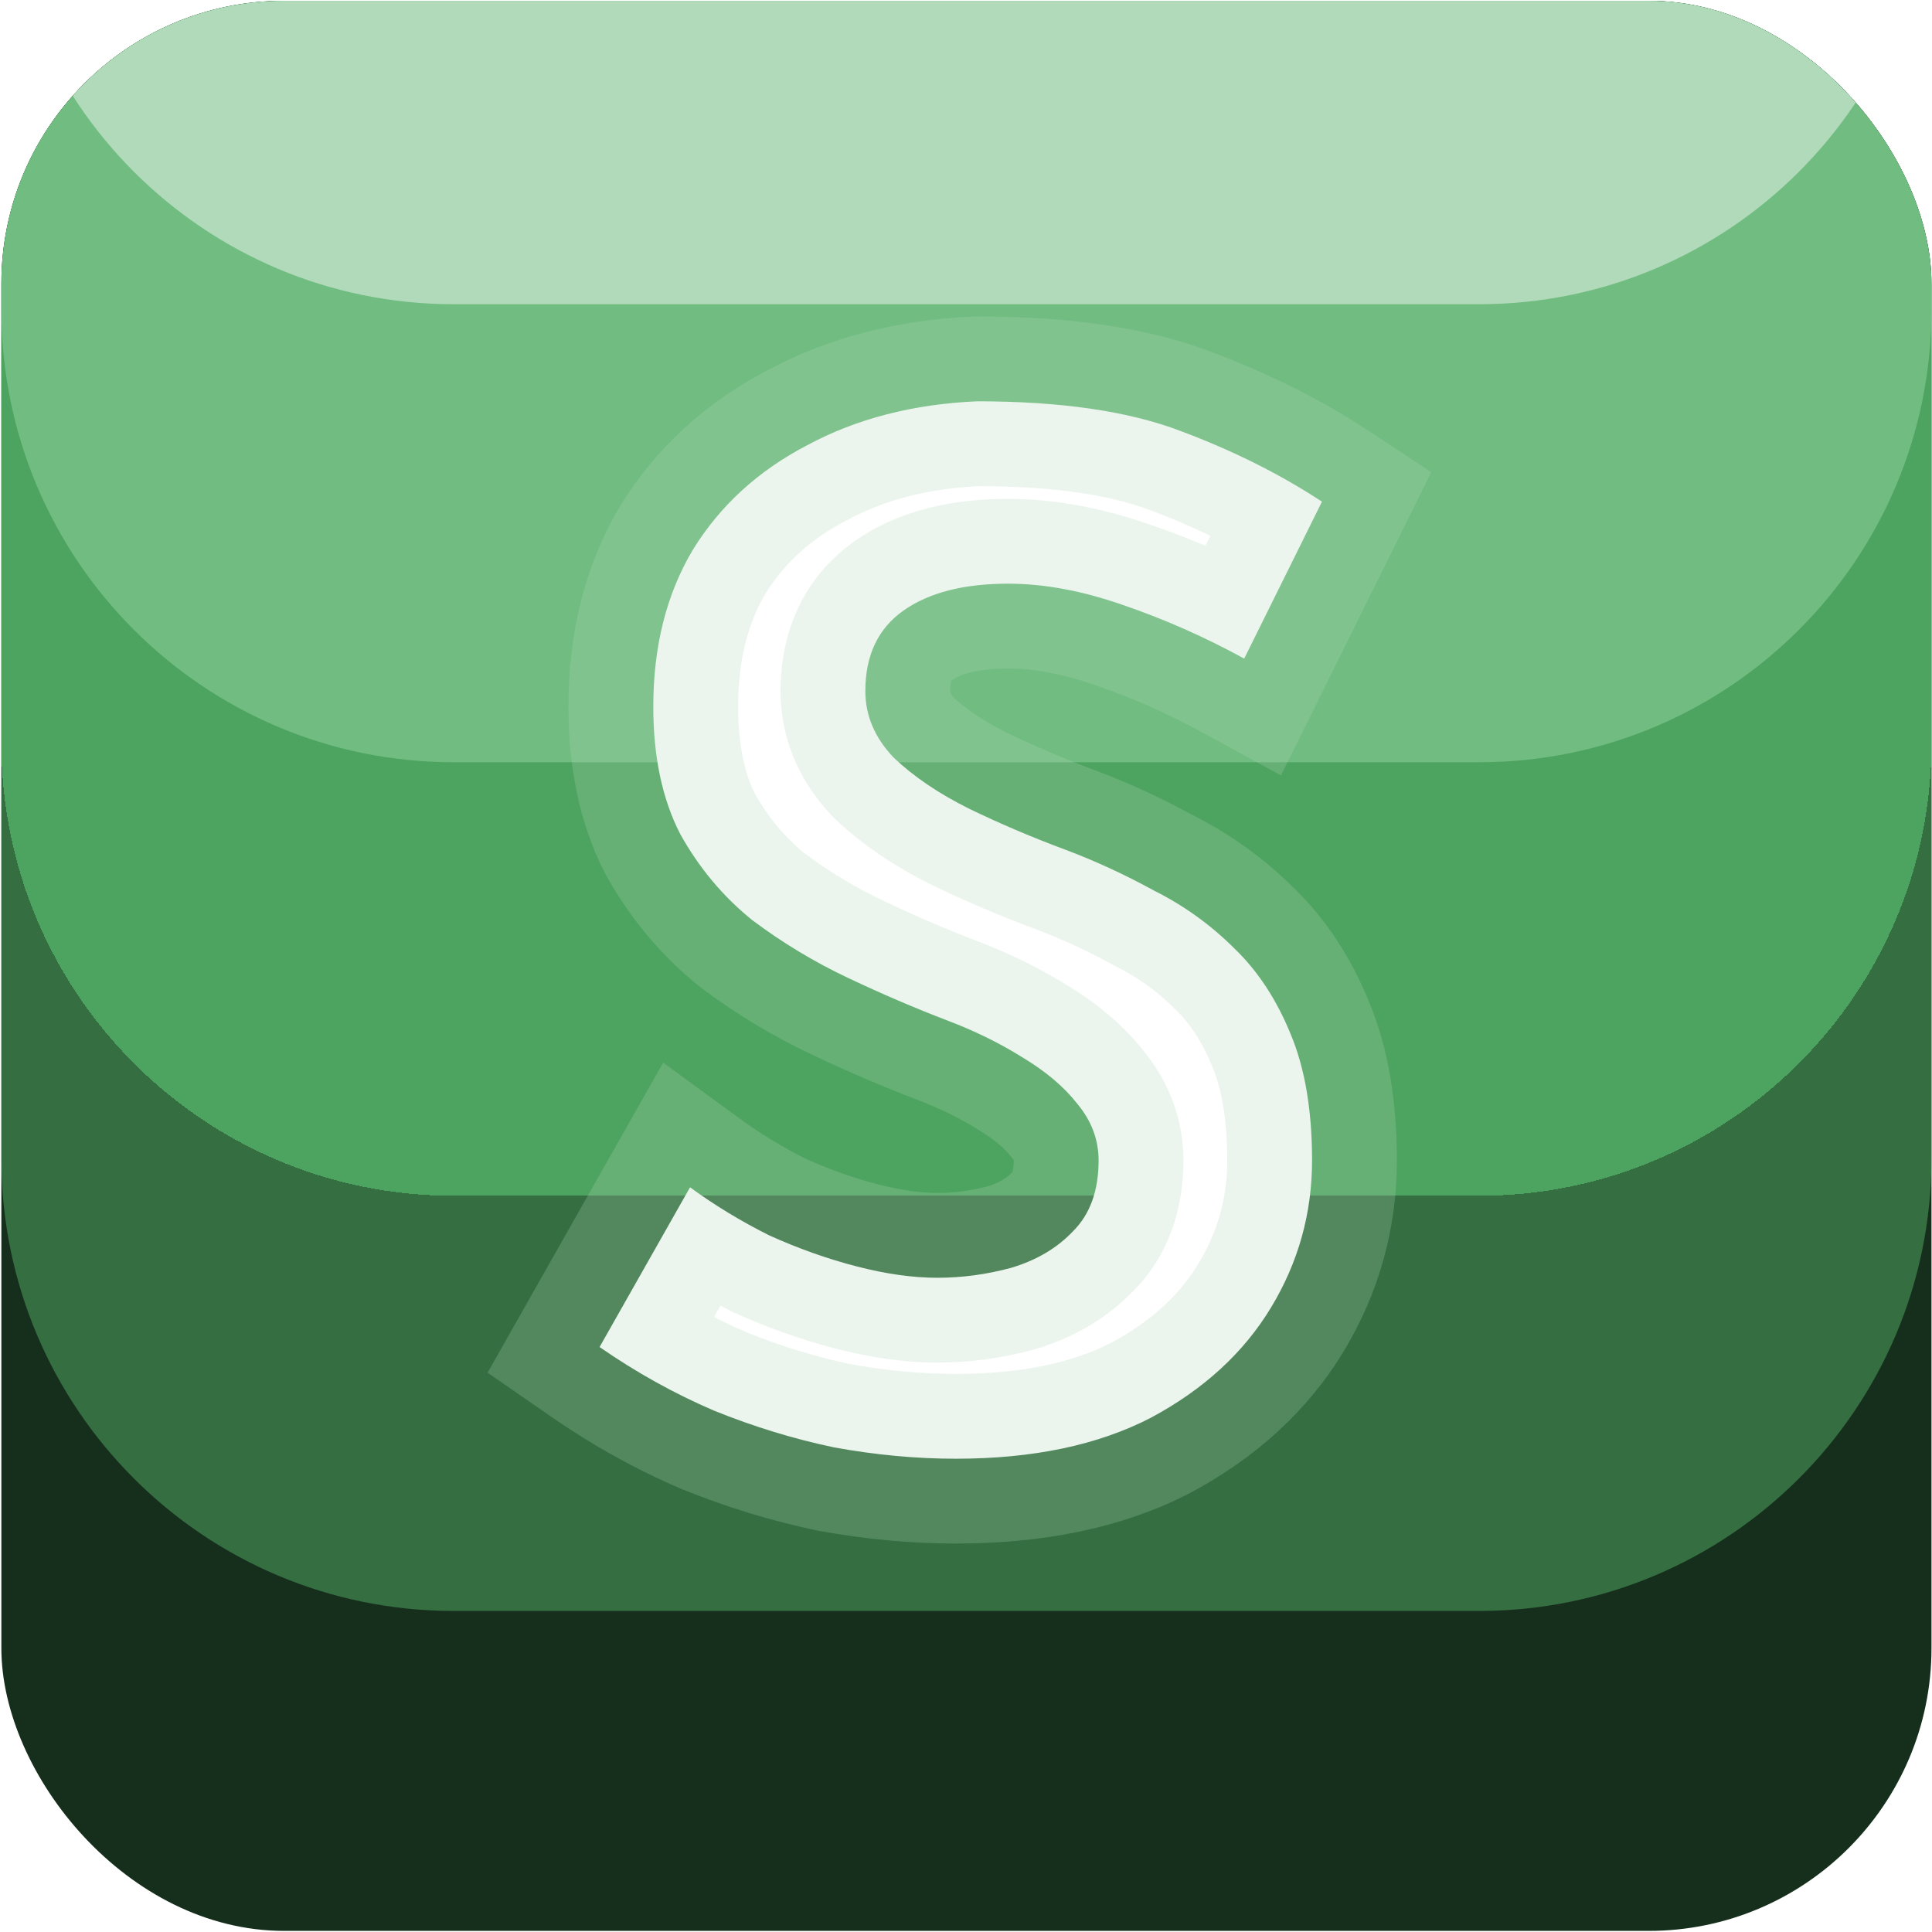 <svg width="1025" height="1025" viewBox="0 0 1025 1025" fill="none" xmlns="http://www.w3.org/2000/svg">
<g clip-path="url(#clip0_770_1617)">
<rect x="0.723" y="0.406" width="1024" height="1024" rx="150" fill="#162F1C"/>
<g filter="url(#filter0_d_770_1617)">
<path d="M0.723 -49.328H1024.72V610.672C1024.72 743.22 917.272 850.672 784.723 850.672H240.723C108.175 850.672 0.723 743.22 0.723 610.672V-49.328Z" fill="#346E41"/>
</g>
<g filter="url(#filter1_d_770_1617)">
<path d="M0.723 -269.594H1024.72V390.406C1024.72 522.955 917.272 630.406 784.723 630.406H240.723C108.175 630.406 0.723 522.955 0.723 390.406V-269.594Z" fill="#52AD65" fill-opacity="0.85" shape-rendering="crispEdges"/>
</g>
<g filter="url(#filter2_d_770_1617)">
<path d="M0.723 -499.594H1024.72V160.406C1024.72 292.955 917.272 400.406 784.723 400.406H240.723C108.175 400.406 0.723 292.955 0.723 160.406V-499.594Z" fill="#71BC81"/>
</g>
<g filter="url(#filter3_d_770_1617)">
<path d="M0.723 -742.594H1024.72V-82.594C1024.72 49.955 917.272 157.406 784.723 157.406H240.723C108.175 157.406 0.723 49.955 0.723 -82.594V-742.594Z" fill="#B0DAB9"/>
</g>
<path d="M660.095 349.41C639.095 337.91 617.595 328.41 595.595 320.91C574.095 313.41 553.845 309.66 534.845 309.66C511.345 309.66 492.845 314.41 479.345 323.91C465.845 333.41 459.095 347.66 459.095 366.66C459.095 379.66 464.095 391.41 474.095 401.91C484.595 411.91 497.845 420.91 513.845 428.91C530.345 436.91 547.345 444.16 564.845 450.66C580.845 456.66 596.595 463.91 612.095 472.41C628.095 480.41 642.345 490.66 654.845 503.16C667.345 515.16 677.345 530.41 684.845 548.91C692.345 566.91 696.095 589.16 696.095 615.66C696.095 643.66 688.845 669.66 674.345 693.66C659.845 717.66 638.595 737.16 610.595 752.16C582.595 766.66 548.095 773.91 507.095 773.91C486.095 773.91 464.595 771.91 442.595 767.91C421.095 763.41 399.845 756.91 378.845 748.41C357.845 739.41 337.595 728.16 318.095 714.66L366.095 629.91C379.095 639.41 393.095 647.91 408.095 655.41C423.595 662.41 439.095 667.91 454.595 671.91C470.095 675.91 484.345 677.91 497.345 677.91C510.345 677.91 523.345 676.16 536.345 672.66C549.845 668.66 560.845 662.16 569.345 653.16C578.345 644.16 582.845 631.66 582.845 615.66C582.845 604.66 579.095 594.66 571.595 585.66C564.595 576.66 554.845 568.41 542.345 560.91C530.345 553.41 517.095 546.91 502.595 541.41C485.595 534.91 468.095 527.41 450.095 518.91C432.095 510.41 415.095 500.16 399.095 488.16C383.595 475.66 370.845 460.41 360.845 442.41C351.345 423.91 346.595 401.41 346.595 374.91C346.595 342.91 353.595 315.16 367.595 291.66C382.095 268.16 402.345 249.66 428.345 236.16C454.345 222.16 484.345 214.41 518.345 212.91C562.845 212.91 598.845 218.16 626.345 228.66C654.345 239.16 679.345 251.66 701.345 266.16L660.095 349.41Z" fill="white"/>
<path d="M660.095 349.41L638.481 388.879L679.602 411.398L700.417 369.389L660.095 349.41ZM595.595 320.91L580.774 363.399L580.924 363.452L581.075 363.503L595.595 320.91ZM479.345 323.91L453.448 287.109H453.448L479.345 323.91ZM474.095 401.91L441.509 432.945L442.266 433.739L443.061 434.496L474.095 401.91ZM513.845 428.91L493.721 469.159L493.966 469.282L494.213 469.402L513.845 428.91ZM564.845 450.66L580.646 408.525L580.58 408.501L580.514 408.476L564.845 450.66ZM612.095 472.41L590.458 511.867L591.207 512.277L591.971 512.659L612.095 472.41ZM654.845 503.16L623.026 534.98L623.35 535.305L623.682 535.623L654.845 503.16ZM684.845 548.91L643.142 565.817L643.224 566.018L643.307 566.218L684.845 548.91ZM674.345 693.66L712.862 716.93H712.862L674.345 693.66ZM610.595 752.16L631.289 792.12L631.568 791.975L631.845 791.827L610.595 752.16ZM442.595 767.91L433.377 811.956L433.96 812.078L434.546 812.184L442.595 767.91ZM378.845 748.41L361.119 789.772L361.539 789.951L361.962 790.123L378.845 748.41ZM318.095 714.66L278.94 692.483L258.678 728.257L292.481 751.659L318.095 714.66ZM366.095 629.91L392.646 593.578L351.844 563.761L326.94 607.733L366.095 629.91ZM408.095 655.41L387.971 695.659L388.765 696.056L389.574 696.422L408.095 655.41ZM454.595 671.91L465.84 628.338L454.595 671.91ZM536.345 672.66L548.044 716.113L548.589 715.966L549.129 715.806L536.345 672.66ZM569.345 653.16L537.526 621.34L537.071 621.795L536.63 622.262L569.345 653.16ZM571.595 585.66L536.075 613.287L536.54 613.886L537.026 614.468L571.595 585.66ZM542.345 560.91L518.496 599.07L518.842 599.287L519.193 599.497L542.345 560.91ZM502.595 541.41L486.524 583.442L486.58 583.464L486.636 583.485L502.595 541.41ZM450.095 518.91L430.88 559.601H430.88L450.095 518.91ZM399.095 488.16L370.847 523.189L371.462 523.685L372.095 524.16L399.095 488.16ZM360.845 442.41L320.815 462.966L321.151 463.621L321.508 464.264L360.845 442.41ZM367.595 291.66L329.299 268.03L329.115 268.328L328.936 268.629L367.595 291.66ZM428.345 236.16L449.082 276.097L449.382 275.942L449.68 275.781L428.345 236.16ZM518.345 212.91V167.91H517.353L516.362 167.954L518.345 212.91ZM626.345 228.66L610.294 270.7L610.419 270.748L610.545 270.795L626.345 228.66ZM701.345 266.16L741.667 286.139L759.334 250.485L726.11 228.587L701.345 266.16ZM681.71 309.941C658.507 297.235 634.638 286.677 610.116 278.317L581.075 363.503C600.553 370.143 619.684 378.585 638.481 388.879L681.71 309.941ZM610.417 278.421C585.071 269.579 559.78 264.66 534.845 264.66V354.66C547.911 354.66 563.12 357.241 580.774 363.399L610.417 278.421ZM534.845 264.66C505.855 264.66 477.125 270.447 453.448 287.109L505.243 360.711C508.566 358.373 516.836 354.66 534.845 354.66V264.66ZM453.448 287.109C426.029 306.404 414.095 335.563 414.095 366.66H504.095C504.095 364.564 504.282 363.136 504.462 362.253C504.636 361.392 504.808 361.025 504.826 360.987C504.836 360.966 504.794 361.046 504.729 361.122C504.671 361.19 504.78 361.037 505.243 360.711L453.448 287.109ZM414.095 366.66C414.095 392.586 424.539 415.126 441.509 432.945L506.682 370.876C504.903 369.008 504.374 367.889 504.252 367.603C504.167 367.402 504.095 367.217 504.095 366.66H414.095ZM443.061 434.496C457.449 448.2 474.619 459.608 493.721 469.159L533.97 388.661C521.072 382.212 511.742 375.621 505.13 369.324L443.061 434.496ZM494.213 469.402C512.03 478.04 530.354 485.853 549.177 492.844L580.514 408.476C564.337 402.468 548.661 395.78 533.478 388.419L494.213 469.402ZM549.045 492.795C562.97 498.017 576.773 504.362 590.458 511.867L633.733 432.954C616.418 423.458 598.721 415.303 580.646 408.525L549.045 492.795ZM591.971 512.659C603.697 518.523 613.987 525.941 623.026 534.98L686.665 471.34C670.704 455.379 652.494 442.298 632.22 432.161L591.971 512.659ZM623.682 535.623C630.969 542.619 637.662 552.298 643.142 565.817L726.549 532.003C717.029 508.522 703.722 487.702 686.009 470.698L623.682 535.623ZM643.307 566.218C647.86 577.146 651.095 593.098 651.095 615.66H741.095C741.095 585.222 736.83 556.674 726.384 531.602L643.307 566.218ZM651.095 615.66C651.095 635.445 646.094 653.4 635.829 670.39L712.862 716.93C731.597 685.92 741.095 651.875 741.095 615.66H651.095ZM635.829 670.39C626.041 686.592 611.188 700.792 589.346 712.494L631.845 791.827C666.003 773.528 693.65 748.728 712.862 716.93L635.829 670.39ZM589.902 712.2C569.926 722.545 542.984 728.91 507.095 728.91V818.91C553.207 818.91 595.265 810.775 631.289 792.12L589.902 712.2ZM507.095 728.91C488.963 728.91 470.16 727.184 450.645 723.636L434.546 812.184C459.031 816.636 483.228 818.91 507.095 818.91V728.91ZM451.814 723.865C433.014 719.93 414.326 714.225 395.729 706.698L361.962 790.123C385.365 799.595 409.177 806.891 433.377 811.956L451.814 723.865ZM396.572 707.049C378.444 699.279 360.827 689.512 343.71 677.661L292.481 751.659C314.364 766.808 337.247 779.541 361.119 789.772L396.572 707.049ZM357.251 736.837L405.251 652.087L326.94 607.733L278.94 692.483L357.251 736.837ZM339.545 666.243C354.656 677.285 370.816 687.082 387.971 695.659L428.22 615.161C415.375 608.738 403.535 601.535 392.646 593.578L339.545 666.243ZM389.574 696.422C407.277 704.417 425.207 710.8 443.351 715.483L465.84 628.338C452.984 625.02 439.914 620.404 426.617 614.398L389.574 696.422ZM443.351 715.483C461.713 720.221 479.797 722.91 497.345 722.91V632.91C488.894 632.91 478.478 631.599 465.84 628.338L443.351 715.483ZM497.345 722.91C514.435 722.91 531.366 720.603 548.044 716.113L524.647 629.207C515.325 631.717 506.256 632.91 497.345 632.91V722.91ZM549.129 715.806C569.173 709.867 587.399 699.583 602.061 684.058L536.63 622.262C534.292 624.737 530.518 627.453 523.561 629.514L549.129 715.806ZM601.165 684.98C620.645 665.5 627.845 640.36 627.845 615.66H537.845C537.845 619.495 537.302 621.316 537.131 621.793C537.049 622.02 537.033 621.997 537.142 621.824C537.253 621.646 537.396 621.47 537.526 621.34L601.165 684.98ZM627.845 615.66C627.845 593.417 619.932 573.371 606.165 556.852L537.026 614.468C537.455 614.984 537.686 615.339 537.796 615.525C537.903 615.705 537.918 615.764 537.898 615.711C537.877 615.655 537.855 615.577 537.843 615.508C537.831 615.442 537.845 615.48 537.845 615.66H627.845ZM607.116 558.033C595.902 543.615 581.494 531.921 565.498 522.323L519.193 599.497C528.197 604.9 533.289 609.706 536.075 613.287L607.116 558.033ZM566.195 522.75C551.475 513.55 535.547 505.781 518.555 499.335L486.636 583.485C498.644 588.04 509.216 593.27 518.496 599.07L566.195 522.75ZM518.667 499.378C502.825 493.321 486.375 486.277 469.311 478.219L430.88 559.601C449.816 568.543 468.366 576.5 486.524 583.442L518.667 499.378ZM469.311 478.219C454.07 471.022 439.677 462.346 426.095 452.16L372.095 524.16C390.514 537.974 410.121 549.798 430.88 559.601L469.311 478.219ZM427.344 453.132C416.508 444.393 407.467 433.668 400.183 420.556L321.508 464.264C334.224 487.152 350.683 506.928 370.847 523.189L427.344 453.132ZM400.876 421.854C395.414 411.218 391.595 396.168 391.595 374.91H301.595C301.595 406.653 307.277 436.603 320.815 462.966L400.876 421.854ZM391.595 374.91C391.595 349.625 397.064 330.119 406.255 314.691L328.936 268.629C310.127 300.201 301.595 336.195 301.595 374.91H391.595ZM405.892 315.29C415.857 299.139 429.844 286.086 449.082 276.097L407.609 196.223C374.847 213.234 348.334 237.181 329.299 268.03L405.892 315.29ZM449.68 275.781C468.866 265.45 492.067 259.113 520.329 257.866L516.362 167.954C476.624 169.707 439.825 178.87 407.011 196.539L449.68 275.781ZM518.345 257.91C559.883 257.91 589.841 262.891 610.294 270.7L642.397 186.62C607.85 173.429 565.808 167.91 518.345 167.91V257.91ZM610.545 270.795C635.81 280.27 657.736 291.313 676.581 303.733L726.11 228.587C700.955 212.008 672.88 198.051 642.146 186.525L610.545 270.795ZM661.024 246.181L619.774 329.431L700.417 369.389L741.667 286.139L661.024 246.181Z" fill="#B0DAB9" fill-opacity="0.25"/>
</g>
<defs>
<filter id="filter0_d_770_1617" x="-24.277" y="-70.328" width="1074" height="950" filterUnits="userSpaceOnUse" color-interpolation-filters="sRGB">
<feFlood flood-opacity="0" result="BackgroundImageFix"/>
<feColorMatrix in="SourceAlpha" type="matrix" values="0 0 0 0 0 0 0 0 0 0 0 0 0 0 0 0 0 0 127 0" result="hardAlpha"/>
<feOffset dy="4"/>
<feGaussianBlur stdDeviation="12.5"/>
<feComposite in2="hardAlpha" operator="out"/>
<feColorMatrix type="matrix" values="0 0 0 0 0 0 0 0 0 0 0 0 0 0 0 0 0 0 0.1 0"/>
<feBlend mode="normal" in2="BackgroundImageFix" result="effect1_dropShadow_770_1617"/>
<feBlend mode="normal" in="SourceGraphic" in2="effect1_dropShadow_770_1617" result="shape"/>
</filter>
<filter id="filter1_d_770_1617" x="-24.277" y="-290.594" width="1074" height="950" filterUnits="userSpaceOnUse" color-interpolation-filters="sRGB">
<feFlood flood-opacity="0" result="BackgroundImageFix"/>
<feColorMatrix in="SourceAlpha" type="matrix" values="0 0 0 0 0 0 0 0 0 0 0 0 0 0 0 0 0 0 127 0" result="hardAlpha"/>
<feOffset dy="4"/>
<feGaussianBlur stdDeviation="12.5"/>
<feComposite in2="hardAlpha" operator="out"/>
<feColorMatrix type="matrix" values="0 0 0 0 0 0 0 0 0 0 0 0 0 0 0 0 0 0 0.1 0"/>
<feBlend mode="normal" in2="BackgroundImageFix" result="effect1_dropShadow_770_1617"/>
<feBlend mode="normal" in="SourceGraphic" in2="effect1_dropShadow_770_1617" result="shape"/>
</filter>
<filter id="filter2_d_770_1617" x="-24.277" y="-520.594" width="1074" height="950" filterUnits="userSpaceOnUse" color-interpolation-filters="sRGB">
<feFlood flood-opacity="0" result="BackgroundImageFix"/>
<feColorMatrix in="SourceAlpha" type="matrix" values="0 0 0 0 0 0 0 0 0 0 0 0 0 0 0 0 0 0 127 0" result="hardAlpha"/>
<feOffset dy="4"/>
<feGaussianBlur stdDeviation="12.5"/>
<feComposite in2="hardAlpha" operator="out"/>
<feColorMatrix type="matrix" values="0 0 0 0 0 0 0 0 0 0 0 0 0 0 0 0 0 0 0.1 0"/>
<feBlend mode="normal" in2="BackgroundImageFix" result="effect1_dropShadow_770_1617"/>
<feBlend mode="normal" in="SourceGraphic" in2="effect1_dropShadow_770_1617" result="shape"/>
</filter>
<filter id="filter3_d_770_1617" x="-24.277" y="-763.594" width="1074" height="950" filterUnits="userSpaceOnUse" color-interpolation-filters="sRGB">
<feFlood flood-opacity="0" result="BackgroundImageFix"/>
<feColorMatrix in="SourceAlpha" type="matrix" values="0 0 0 0 0 0 0 0 0 0 0 0 0 0 0 0 0 0 127 0" result="hardAlpha"/>
<feOffset dy="4"/>
<feGaussianBlur stdDeviation="12.5"/>
<feComposite in2="hardAlpha" operator="out"/>
<feColorMatrix type="matrix" values="0 0 0 0 0 0 0 0 0 0 0 0 0 0 0 0 0 0 0.1 0"/>
<feBlend mode="normal" in2="BackgroundImageFix" result="effect1_dropShadow_770_1617"/>
<feBlend mode="normal" in="SourceGraphic" in2="effect1_dropShadow_770_1617" result="shape"/>
</filter>
<clipPath id="clip0_770_1617">
<rect x="0.723" y="0.406" width="1024" height="1024" rx="150" fill="white"/>
</clipPath>
</defs>
</svg>
